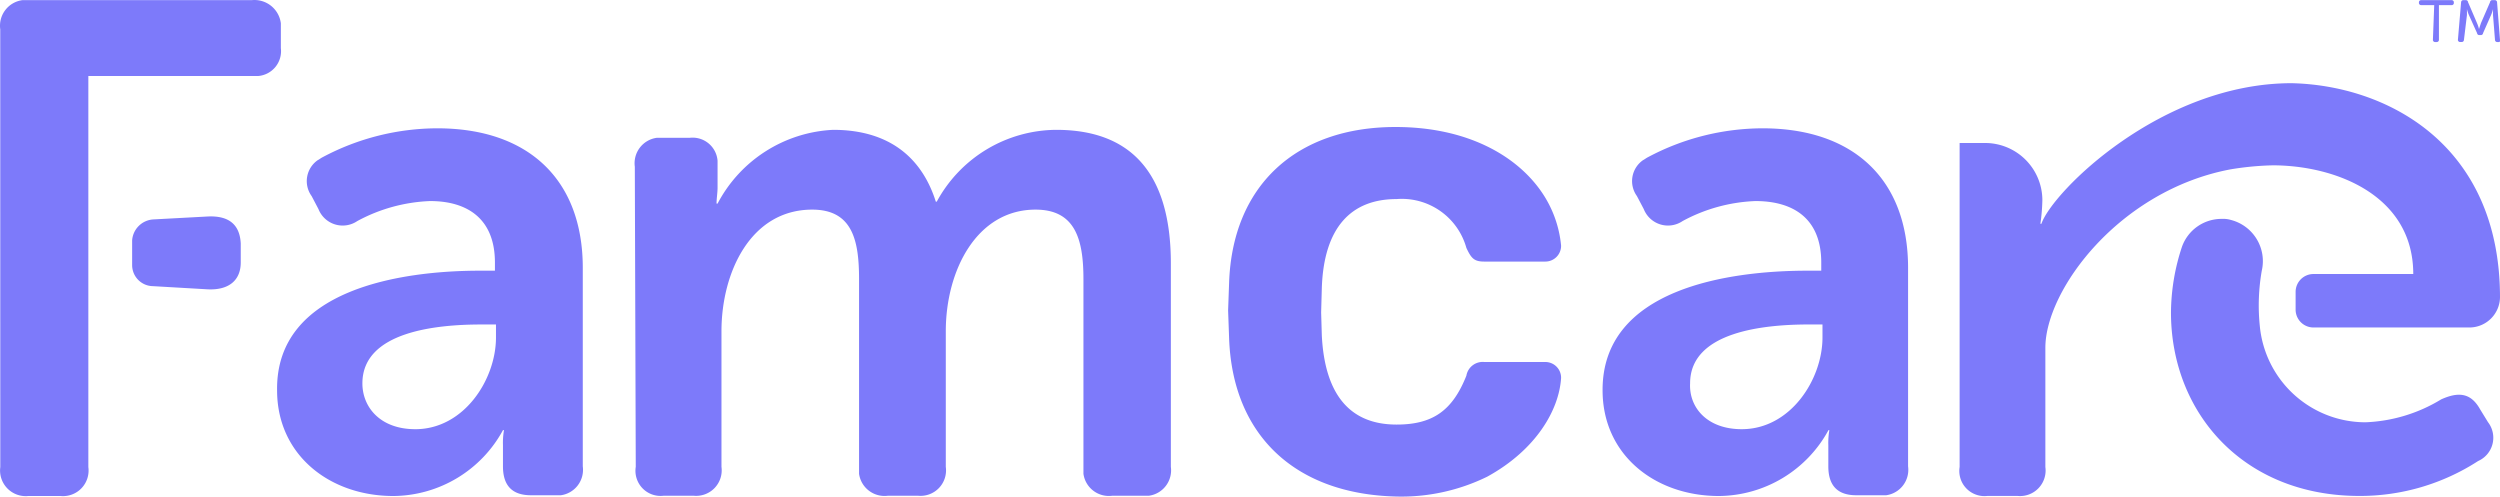 <svg xmlns="http://www.w3.org/2000/svg" width="151" height="30" viewBox="0 0 151 30">
  <g id="logo" transform="translate(0.036 0.021)">
    <g id="Layer_1" data-name="Layer 1" transform="translate(-0.036 -0.021)">
      <path id="Path_13158" data-name="Path 13158" d="M52.706,27.309h.9v-.484c0-2.77-1.8-3.721-3.911-3.721a10.021,10.021,0,0,0-4.4,1.207,1.573,1.573,0,0,1-2.348-.723l-.413-.785a1.542,1.542,0,0,1,.364-2.166c.12-.062.178-.12.3-.182a14.8,14.8,0,0,1,6.925-1.745c5.478,0,8.789,3.072,8.789,8.429V39.128a1.55,1.55,0,0,1-1.323,1.745H55.778c-1.145,0-1.687-.6-1.687-1.745V37.847a4.448,4.448,0,0,1,.062-.905h-.062a7.6,7.6,0,0,1-6.615,3.977c-3.853,0-7.028-2.48-7.028-6.383C40.362,28.392,48.01,27.309,52.706,27.309Zm-3.915,9.575c2.952,0,4.878-3.01,4.878-5.54v-.785h-.9c-2.65,0-7.168.413-7.168,3.555C45.6,35.556,46.683,36.883,48.792,36.883Z" transform="translate(-23.712 -10.96)" fill="#7d7afa"/>
      <path id="Path_13159" data-name="Path 13159" d="M250.377,27.309h.827v-.484c0-2.77-1.807-3.721-3.973-3.721a10.021,10.021,0,0,0-4.4,1.207,1.573,1.573,0,0,1-2.348-.723l-.413-.785a1.542,1.542,0,0,1,.364-2.166c.12-.062.178-.12.3-.182a14.8,14.8,0,0,1,6.925-1.745c5.478,0,8.789,3.072,8.789,8.429V39.128a1.55,1.55,0,0,1-1.323,1.745h-1.807c-1.145,0-1.687-.6-1.687-1.745V37.847a4.45,4.45,0,0,1,.062-.905h-.054a7.6,7.6,0,0,1-6.615,3.977c-3.857,0-7.028-2.48-7.028-6.383C237.971,28.392,245.619,27.309,250.377,27.309ZM246.4,36.883c2.948,0,4.878-3.01,4.878-5.54v-.785h-.827c-2.65,0-7.169.413-7.169,3.555-.074,1.443,1.009,2.77,3.117,2.77Z" transform="translate(-141.2 -10.96)" fill="#7d7afa"/>
      <path id="Path_13160" data-name="Path 13160" d="M94.41,21.158a1.55,1.55,0,0,1,1.323-1.745h1.988A1.513,1.513,0,0,1,99.408,20.8v1.625c0,.3-.062.661-.062.963h.062a8.337,8.337,0,0,1,6.982-4.457c3.192,0,5.3,1.5,6.2,4.337h.058a8.268,8.268,0,0,1,7.214-4.337c4.4,0,6.925,2.48,6.925,8.07V39.286a1.55,1.55,0,0,1-1.323,1.745h-2.212a1.55,1.55,0,0,1-1.745-1.323V27.963c0-2.406-.484-4.213-2.894-4.213-3.551,0-5.42,3.671-5.42,7.346v8.19a1.54,1.54,0,0,1-1.683,1.745h-1.807a1.554,1.554,0,0,1-1.749-1.323V27.963c0-2.286-.36-4.213-2.828-4.213-3.721,0-5.482,3.791-5.482,7.346v8.19a1.543,1.543,0,0,1-1.687,1.745H96.154a1.517,1.517,0,0,1-1.687-1.745Z" transform="translate(-56.067 -11.089)" fill="#7d7afa"/>
      <path id="Path_13161" data-name="Path 13161" d="M324.229,25.068a1.852,1.852,0,0,1-1.807,1.807h-9.455a1.079,1.079,0,0,1-1.083-1.083V24.708a1.079,1.079,0,0,1,1.083-1.062h6.023c0-4.758-4.7-6.565-8.491-6.565a18.062,18.062,0,0,0-2.53.24c-6.743,1.265-11.2,7.288-11.2,10.778V35.3a1.544,1.544,0,0,1-1.687,1.749h-1.807A1.52,1.52,0,0,1,291.59,35.3V15.733h1.629a3.46,3.46,0,0,1,3.369,3.435,11.34,11.34,0,0,1-.12,1.443h.062c.661-1.926,7.218-8.491,15.114-8.491C317.3,12.244,324.229,15.733,324.229,25.068Z" transform="translate(-173.229 -7.095)" fill="#7d7afa"/>
      <path id="Path_13162" data-name="Path 13162" d="M341.619,44.219l-.48-.781c-.542-.967-1.265-1.087-2.348-.6a9.475,9.475,0,0,1-4.576,1.385,6.416,6.416,0,0,1-6.383-5.841,12.191,12.191,0,0,1,.12-3.307A2.571,2.571,0,0,0,326.083,32a1.608,1.608,0,0,0-.542-.062h0a2.534,2.534,0,0,0-2.406,1.678,12.819,12.819,0,0,0-.666,3.977c0,6.019,4.337,11.079,11.381,11.079a13.126,13.126,0,0,0,7.169-2.108A1.539,1.539,0,0,0,341.619,44.219Z" transform="translate(-191.342 -18.717)" fill="#7d7afa"/>
      <path id="Path_13163" data-name="Path 13163" d="M-.021,1.749A1.559,1.559,0,0,1,1.318-.012H15.167a1.608,1.608,0,0,1,1.761,1.4v1.5a1.505,1.505,0,0,1-1.385,1.683H5.3V28.188a1.545,1.545,0,0,1-1.687,1.749H1.682a1.549,1.549,0,0,1-1.7-1.749Z" transform="translate(0.036 0.021)" fill="#7d7afa"/>
      <path id="Path_13164" data-name="Path 13164" d="M23.842,31.6l-3.307.178a1.364,1.364,0,0,0-1.265,1.265v1.5a1.273,1.273,0,0,0,1.265,1.265L23.842,36c1.265.058,1.988-.542,1.988-1.625V33.228C25.773,32.083,25.107,31.541,23.842,31.6Z" transform="translate(-11.289 -18.524)" fill="#7d7afa"/>
      <path id="Path_13165" data-name="Path 13165" d="M359.622.3h-.8a.132.132,0,0,1-.124-.12h0V.12a.132.132,0,0,1,.124-.12h1.865a.128.128,0,0,1,.12.12h0V.182a.128.128,0,0,1-.12.12h-.781V2.41a.132.132,0,0,1-.12.12h-.124a.132.132,0,0,1-.12-.12Z" transform="translate(-212.595 0.009)" fill="#7d7afa"/>
      <path id="Path_13166" data-name="Path 13166" d="M364.584.12A.132.132,0,0,1,364.7,0h.182a.128.128,0,0,1,.12.12l.542,1.265a2.138,2.138,0,0,1,.12.36h0l.12-.36L366.333.12a.128.128,0,0,1,.12-.12h.178a.132.132,0,0,1,.124.12h0l.178,2.29c0,.058,0,.12-.058.12h-.12a.132.132,0,0,1-.124-.12L366.511.9V.542h0a2.138,2.138,0,0,1-.12.36l-.48,1.087a.132.132,0,0,1-.124.12h-.12a.132.132,0,0,1-.12-.12L365.056.9a2.143,2.143,0,0,1-.12-.36h0V.9l-.182,1.509a.133.133,0,0,1-.12.12h-.12a.132.132,0,0,1-.124-.12h0Z" transform="translate(-215.933 0.009)" fill="#7d7afa"/>
      <path id="Path_13167" data-name="Path 13167" d="M182.468,31.224,182.41,29.6l.058-1.625c.182-5.9,4.035-9.455,10.058-9.455,4.337,0,7.346,1.745,8.851,3.973a6.833,6.833,0,0,1,1.145,3.192.951.951,0,0,1-.963.963h-3.675c-.6,0-.781-.178-1.083-.827a4.048,4.048,0,0,0-4.217-2.948c-2.77,0-4.395,1.745-4.514,5.374l-.041,1.472.041,1.4c.182,3.555,1.687,5.374,4.514,5.374,2.17,0,3.373-.827,4.217-2.952a1,1,0,0,1,1.083-.827h3.675a.951.951,0,0,1,.963.963h0c-.12,1.926-1.5,4.337-4.457,5.961a11.786,11.786,0,0,1-5.54,1.2C186.445,40.679,182.654,37.127,182.468,31.224Z" transform="translate(-108.232 -10.849)" fill="#7d7afa"/>
    </g>
  </g>
</svg>

